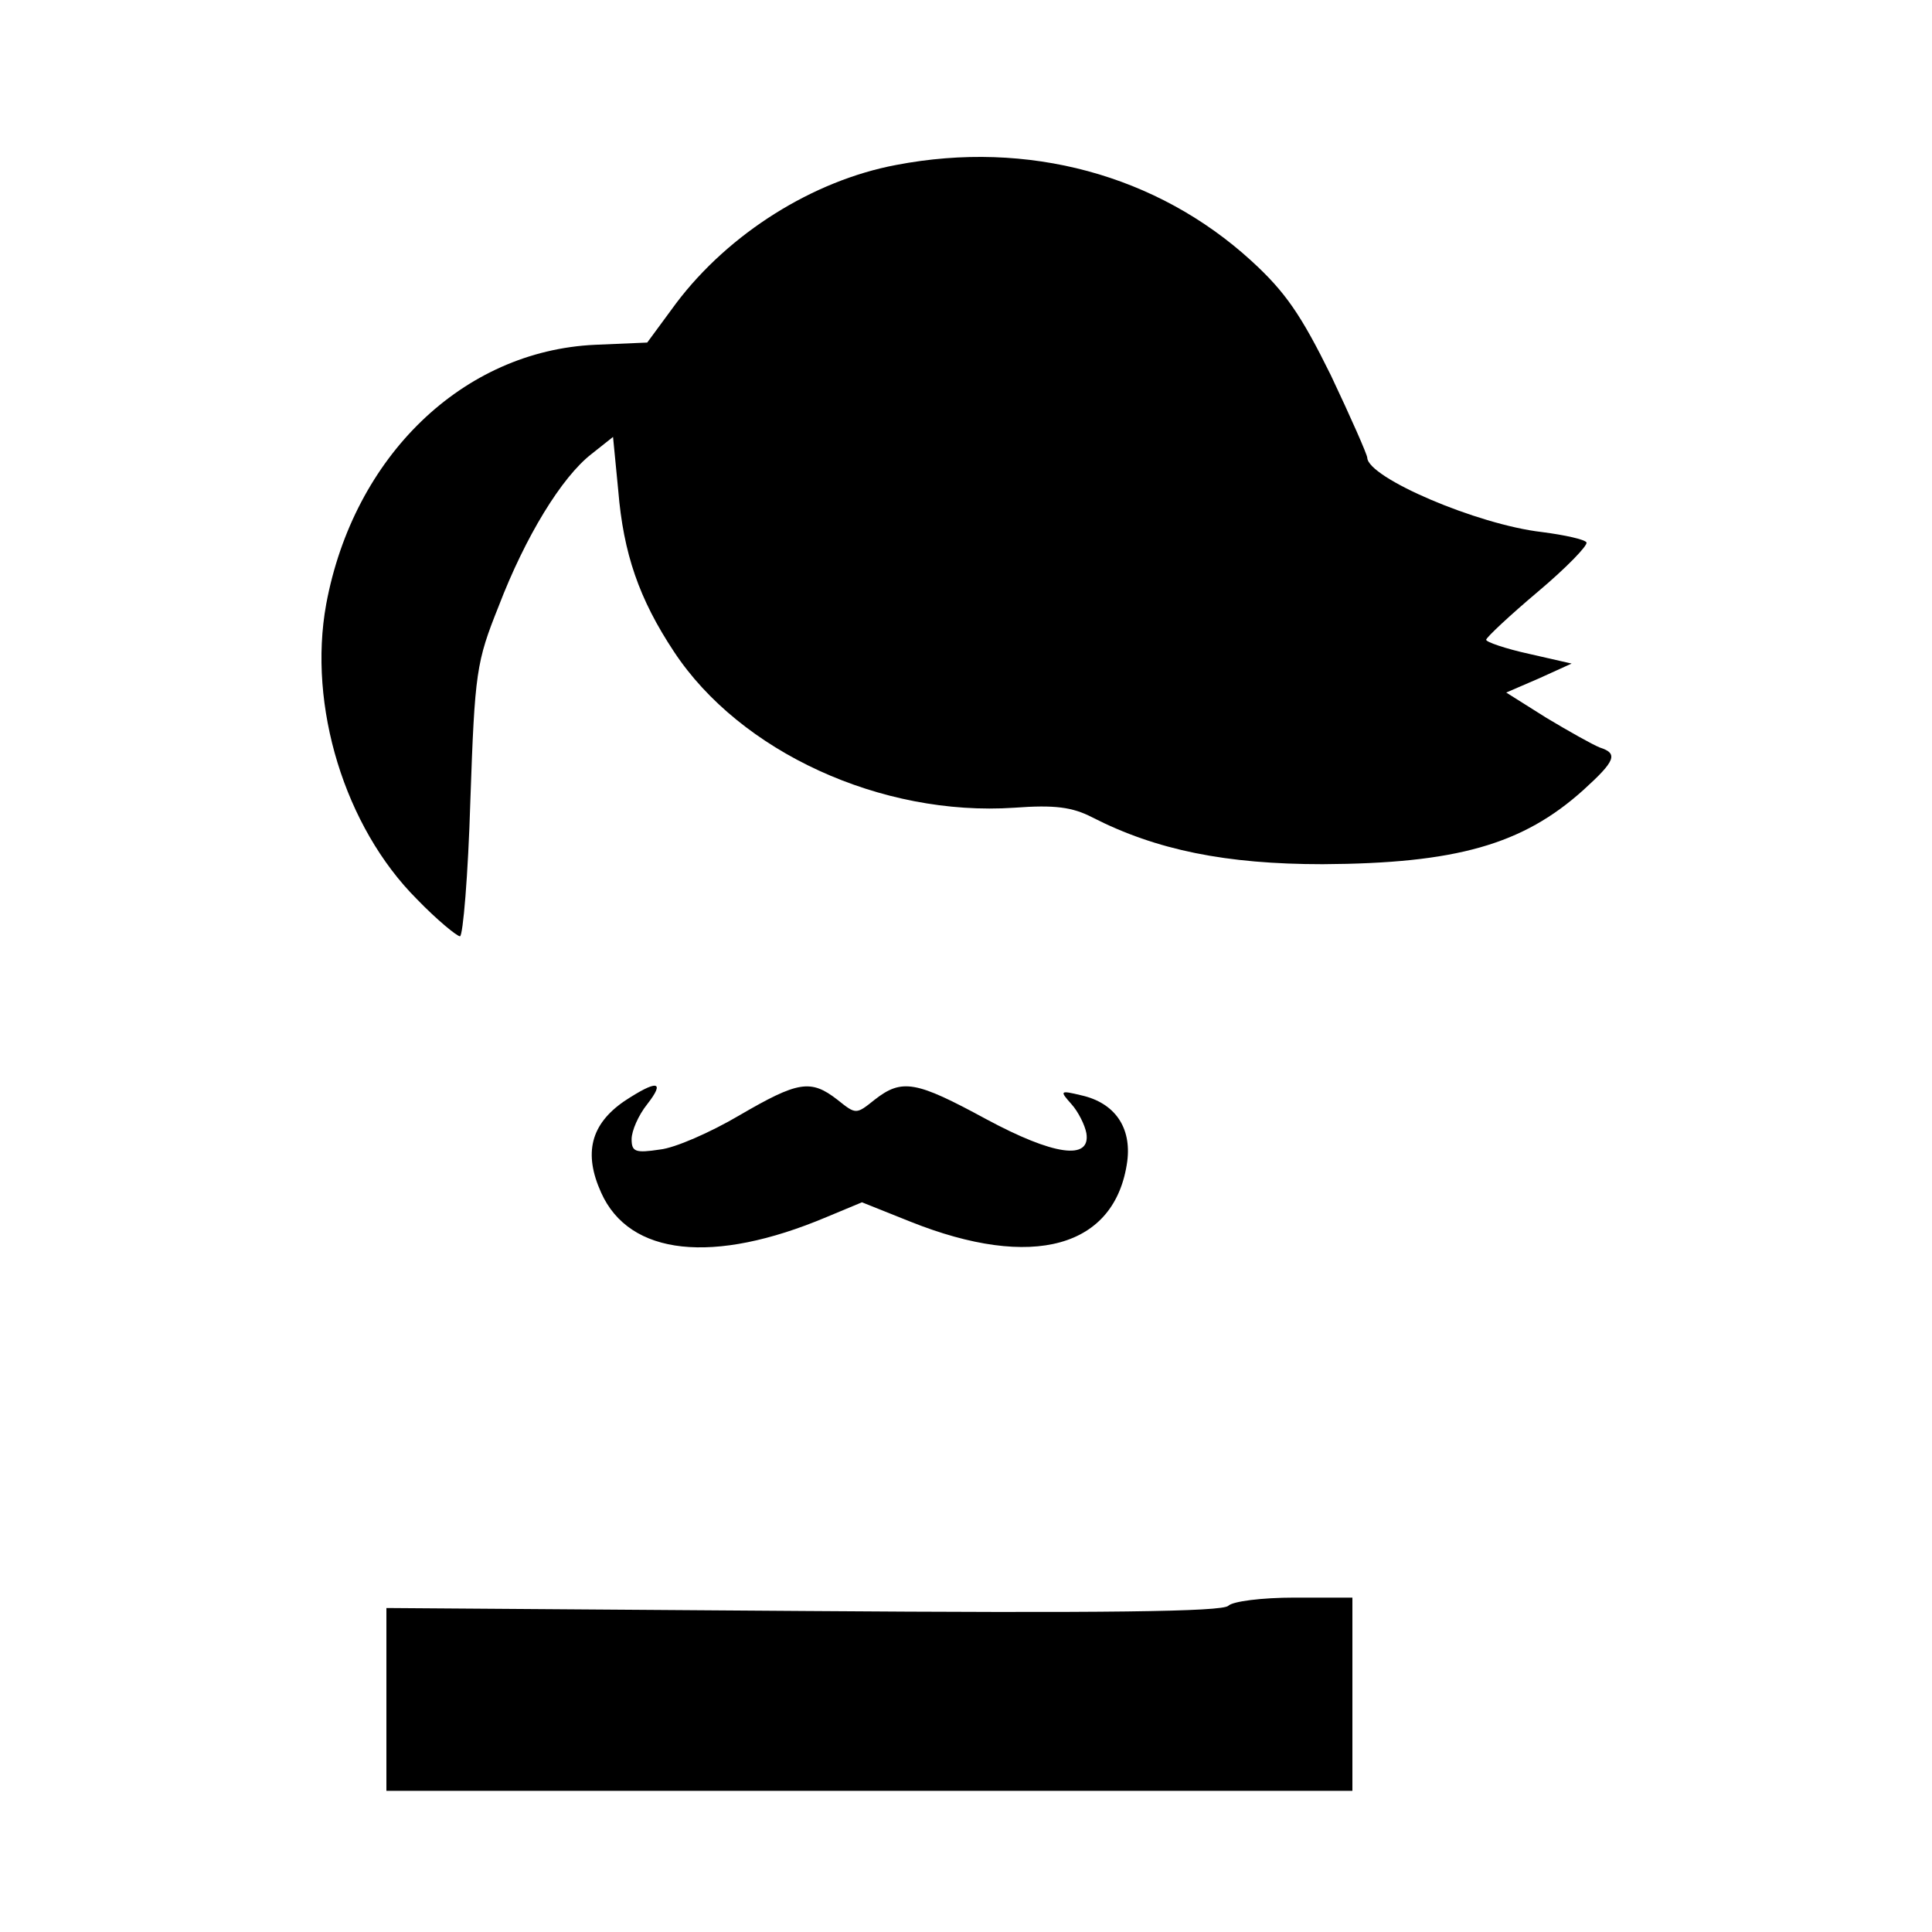 <?xml version="1.0" standalone="no"?>
<!DOCTYPE svg PUBLIC "-//W3C//DTD SVG 20010904//EN"
 "http://www.w3.org/TR/2001/REC-SVG-20010904/DTD/svg10.dtd">
<svg version="1.0" xmlns="http://www.w3.org/2000/svg"
 width="260pt" height="260pt" viewBox="0 0 260 260"
 preserveAspectRatio="xMidYMid meet">
<g transform="translate(0,260) scale(0.1,-0.1)"
fill="#000000" stroke="none">
<path d="M1206 2378 c-112 -21 -225 -92 -296 -186 l-39 -53 -70 -3 c-178 -8
-325 -150 -362 -349 -25 -137 25 -300 122 -397 27 -28 54 -50 58 -50 4 0 11
82 14 183 6 173 8 186 38 261 36 94 85 174 125 205 l29 23 7 -72 c7 -85 28
-146 75 -217 89 -135 279 -222 458 -210 54 4 78 1 105 -13 86 -44 180 -63 310
-63 179 1 269 26 351 100 43 39 47 49 22 57 -10 4 -42 22 -72 40 l-54 34 44
19 44 20 -57 13 c-32 7 -58 16 -58 19 0 3 32 33 70 65 38 32 67 62 65 66 -2 4
-29 10 -60 14 -87 10 -234 73 -235 100 0 4 -22 54 -49 111 -40 81 -61 112
-107 154 -127 116 -301 163 -478 129z"/>
<path d="M840 1118 c-45 -31 -55 -70 -31 -123 38 -85 151 -97 303 -33 l48 20
65 -26 c165 -66 276 -35 292 81 6 46 -17 79 -62 89 -29 7 -29 6 -13 -12 9 -10
18 -28 20 -39 6 -37 -44 -30 -135 19 -94 51 -113 55 -150 26 -25 -20 -25 -20
-50 0 -36 28 -53 25 -132 -21 -39 -23 -87 -44 -107 -46 -33 -5 -38 -3 -38 14
0 11 9 32 21 47 25 32 13 33 -31 4z"/>
<path d="M1653 439 c-8 -8 -166 -10 -572 -7 l-561 4 0 -123 0 -123 650 0 650
0 0 130 0 130 -78 0 c-44 0 -83 -5 -89 -11z"/>
</g>
</svg>
